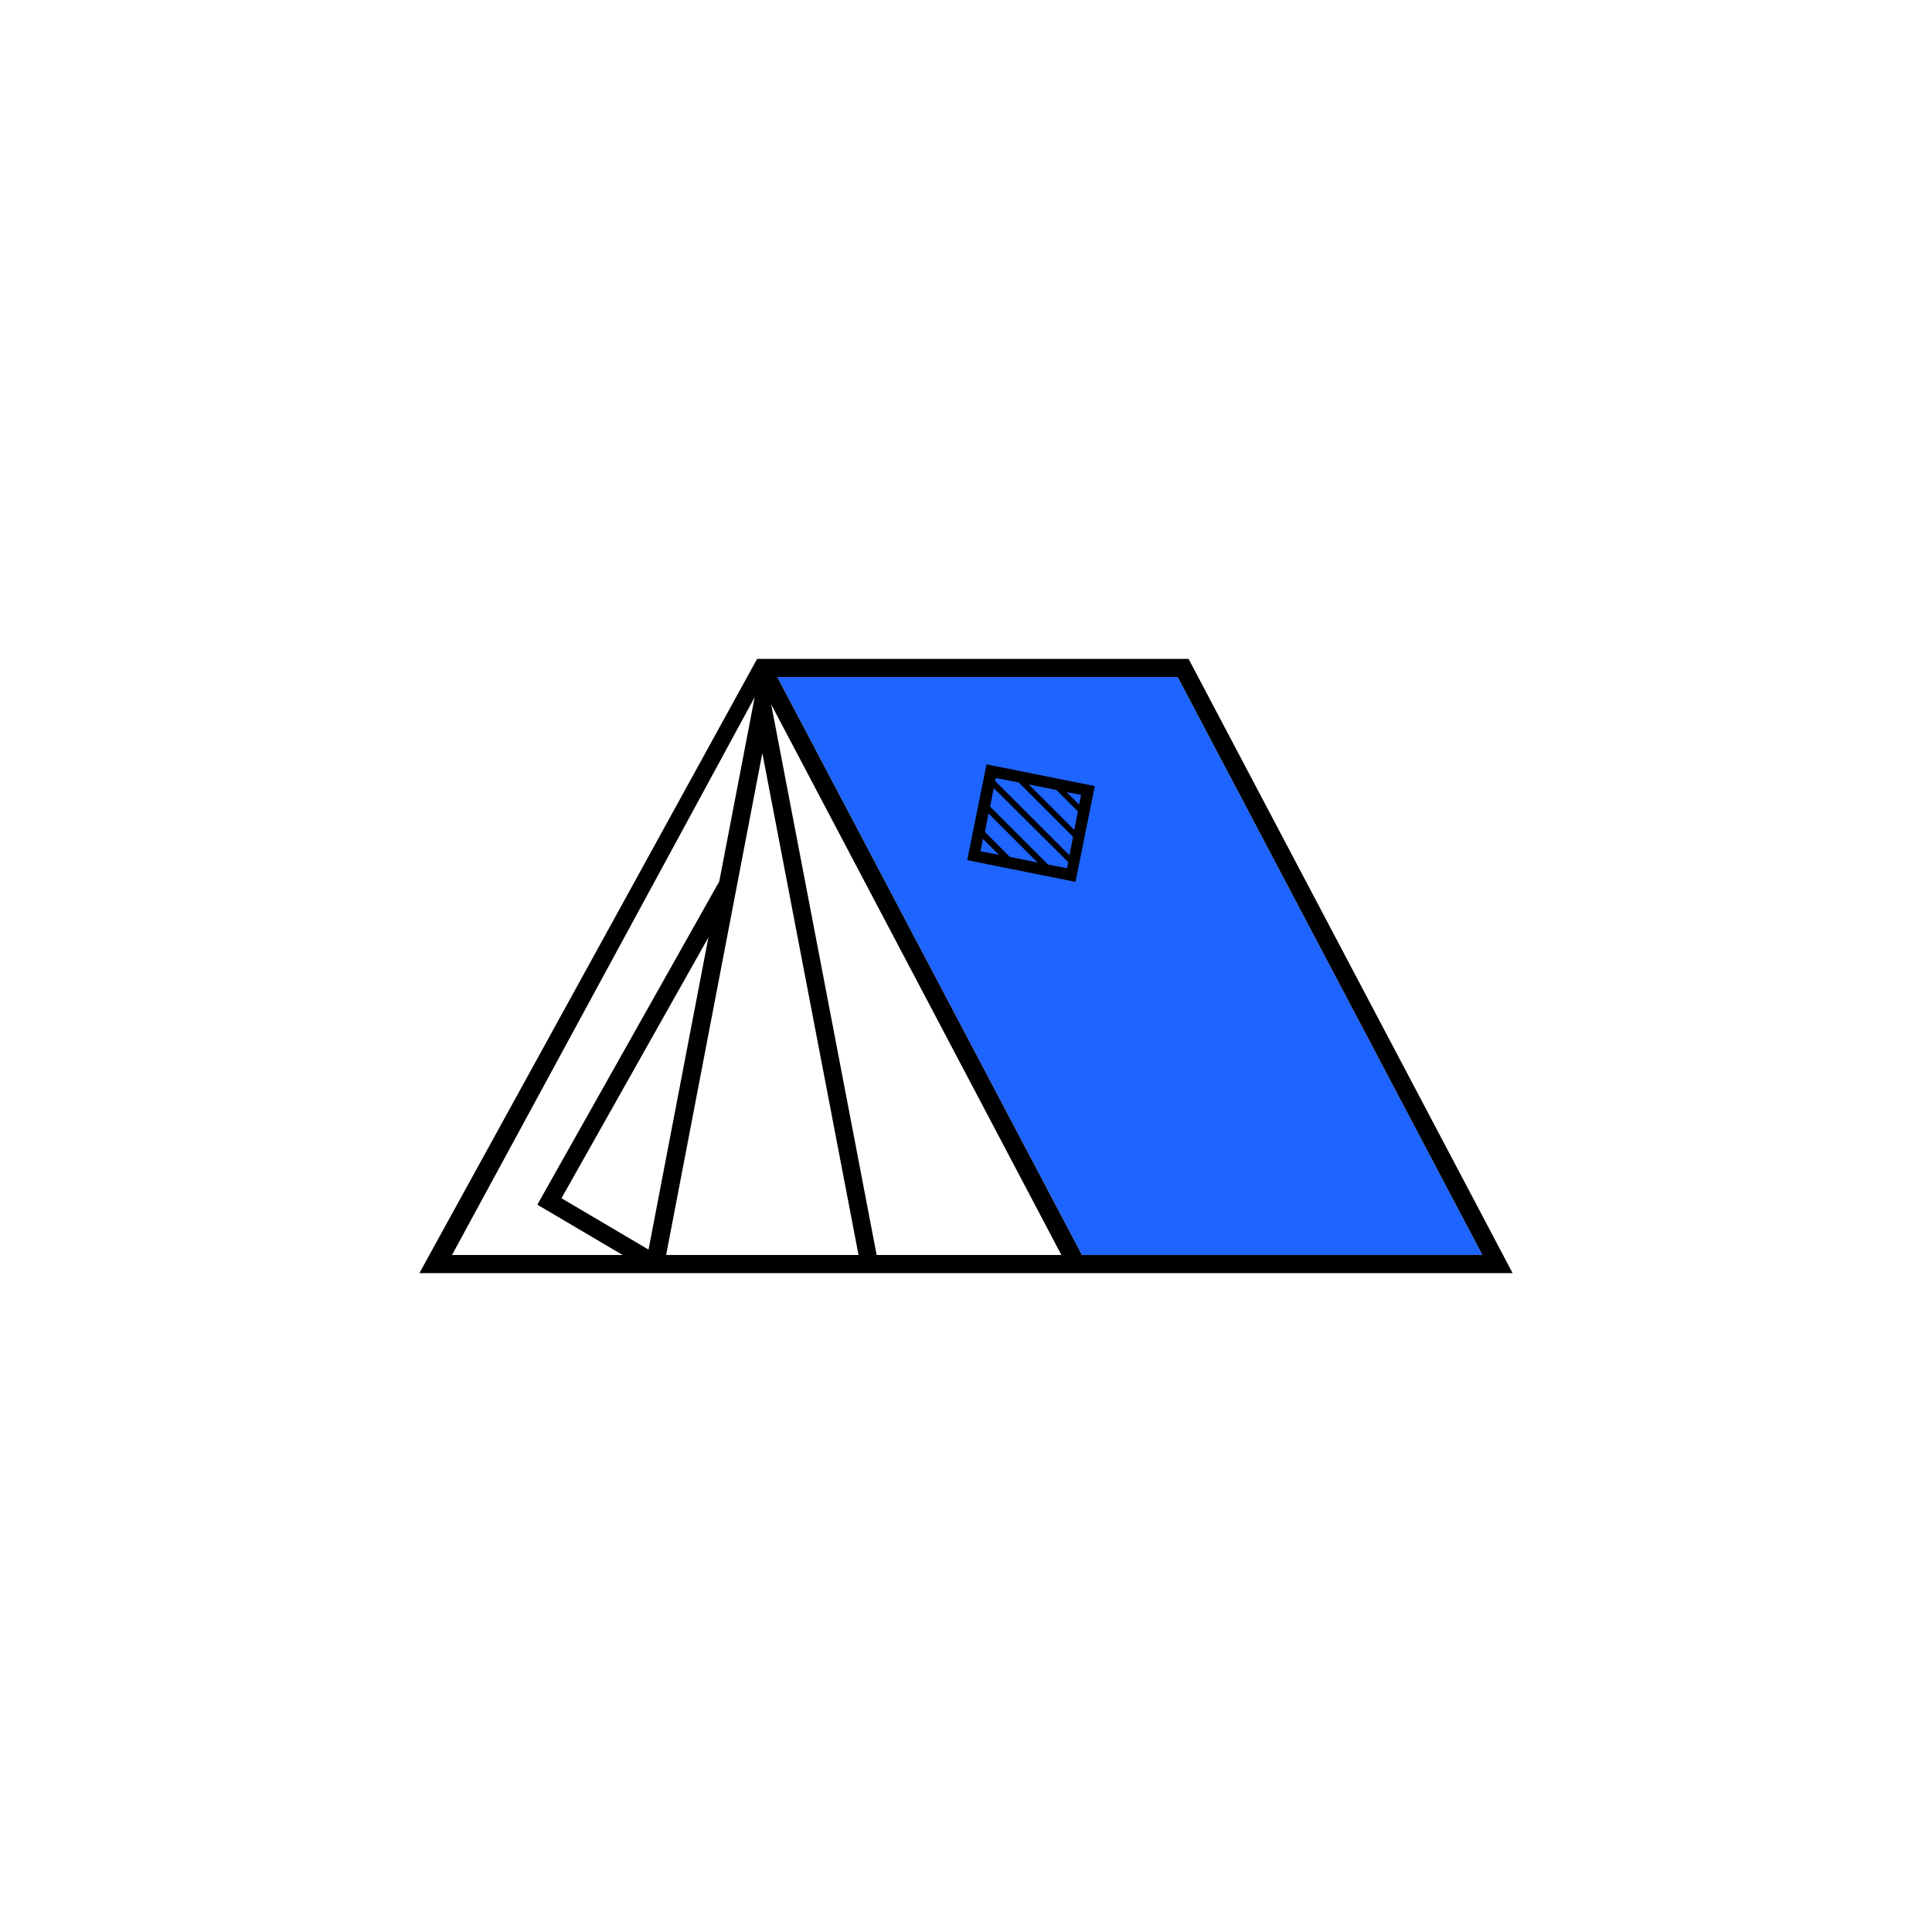 <svg width="48" height="48" viewBox="0 0 48 48" fill="none" xmlns="http://www.w3.org/2000/svg">
<path d="M29.26 16.82H19.31L26.88 31.18H26.89H36.83L29.26 16.82Z" fill="#1E64FF"/>
<path d="M29.53 16.37H18.81L10.42 31.63H37.58L29.53 16.37ZM11.23 31.18L18.75 17.32L17.87 21.9L13.35 29.93L15.47 31.18H11.24H11.23ZM16.12 31.05L13.95 29.77L17.6 23.29L16.11 31.06L16.12 31.05ZM16.55 31.18L18.94 18.71L21.33 31.18H16.56H16.55ZM21.78 31.18L19.16 17.5L26.37 31.18H21.78ZM26.88 31.18L19.31 16.82H29.26L36.83 31.18H26.88Z" fill="black"/>
<path d="M24.03 21.37L26.72 21.91L27.2 19.53L24.51 18.99L24.03 21.37ZM24.82 21.24L24.36 21.15L24.42 20.84L24.82 21.24ZM26.5 19.68L26.86 19.75L26.81 19.99L26.5 19.68ZM26.25 19.63L26.78 20.16L26.69 20.62L25.56 19.49L26.26 19.63H26.25ZM24.72 19.41L24.74 19.33L25.31 19.44L26.66 20.79L26.57 21.25L24.72 19.4V19.41ZM24.69 19.58L26.54 21.42L26.51 21.57L26.04 21.48L24.6 20.04L24.69 19.58ZM24.56 20.21L25.78 21.43L25.09 21.29L24.47 20.67L24.56 20.21Z" fill="black"/>
</svg>
